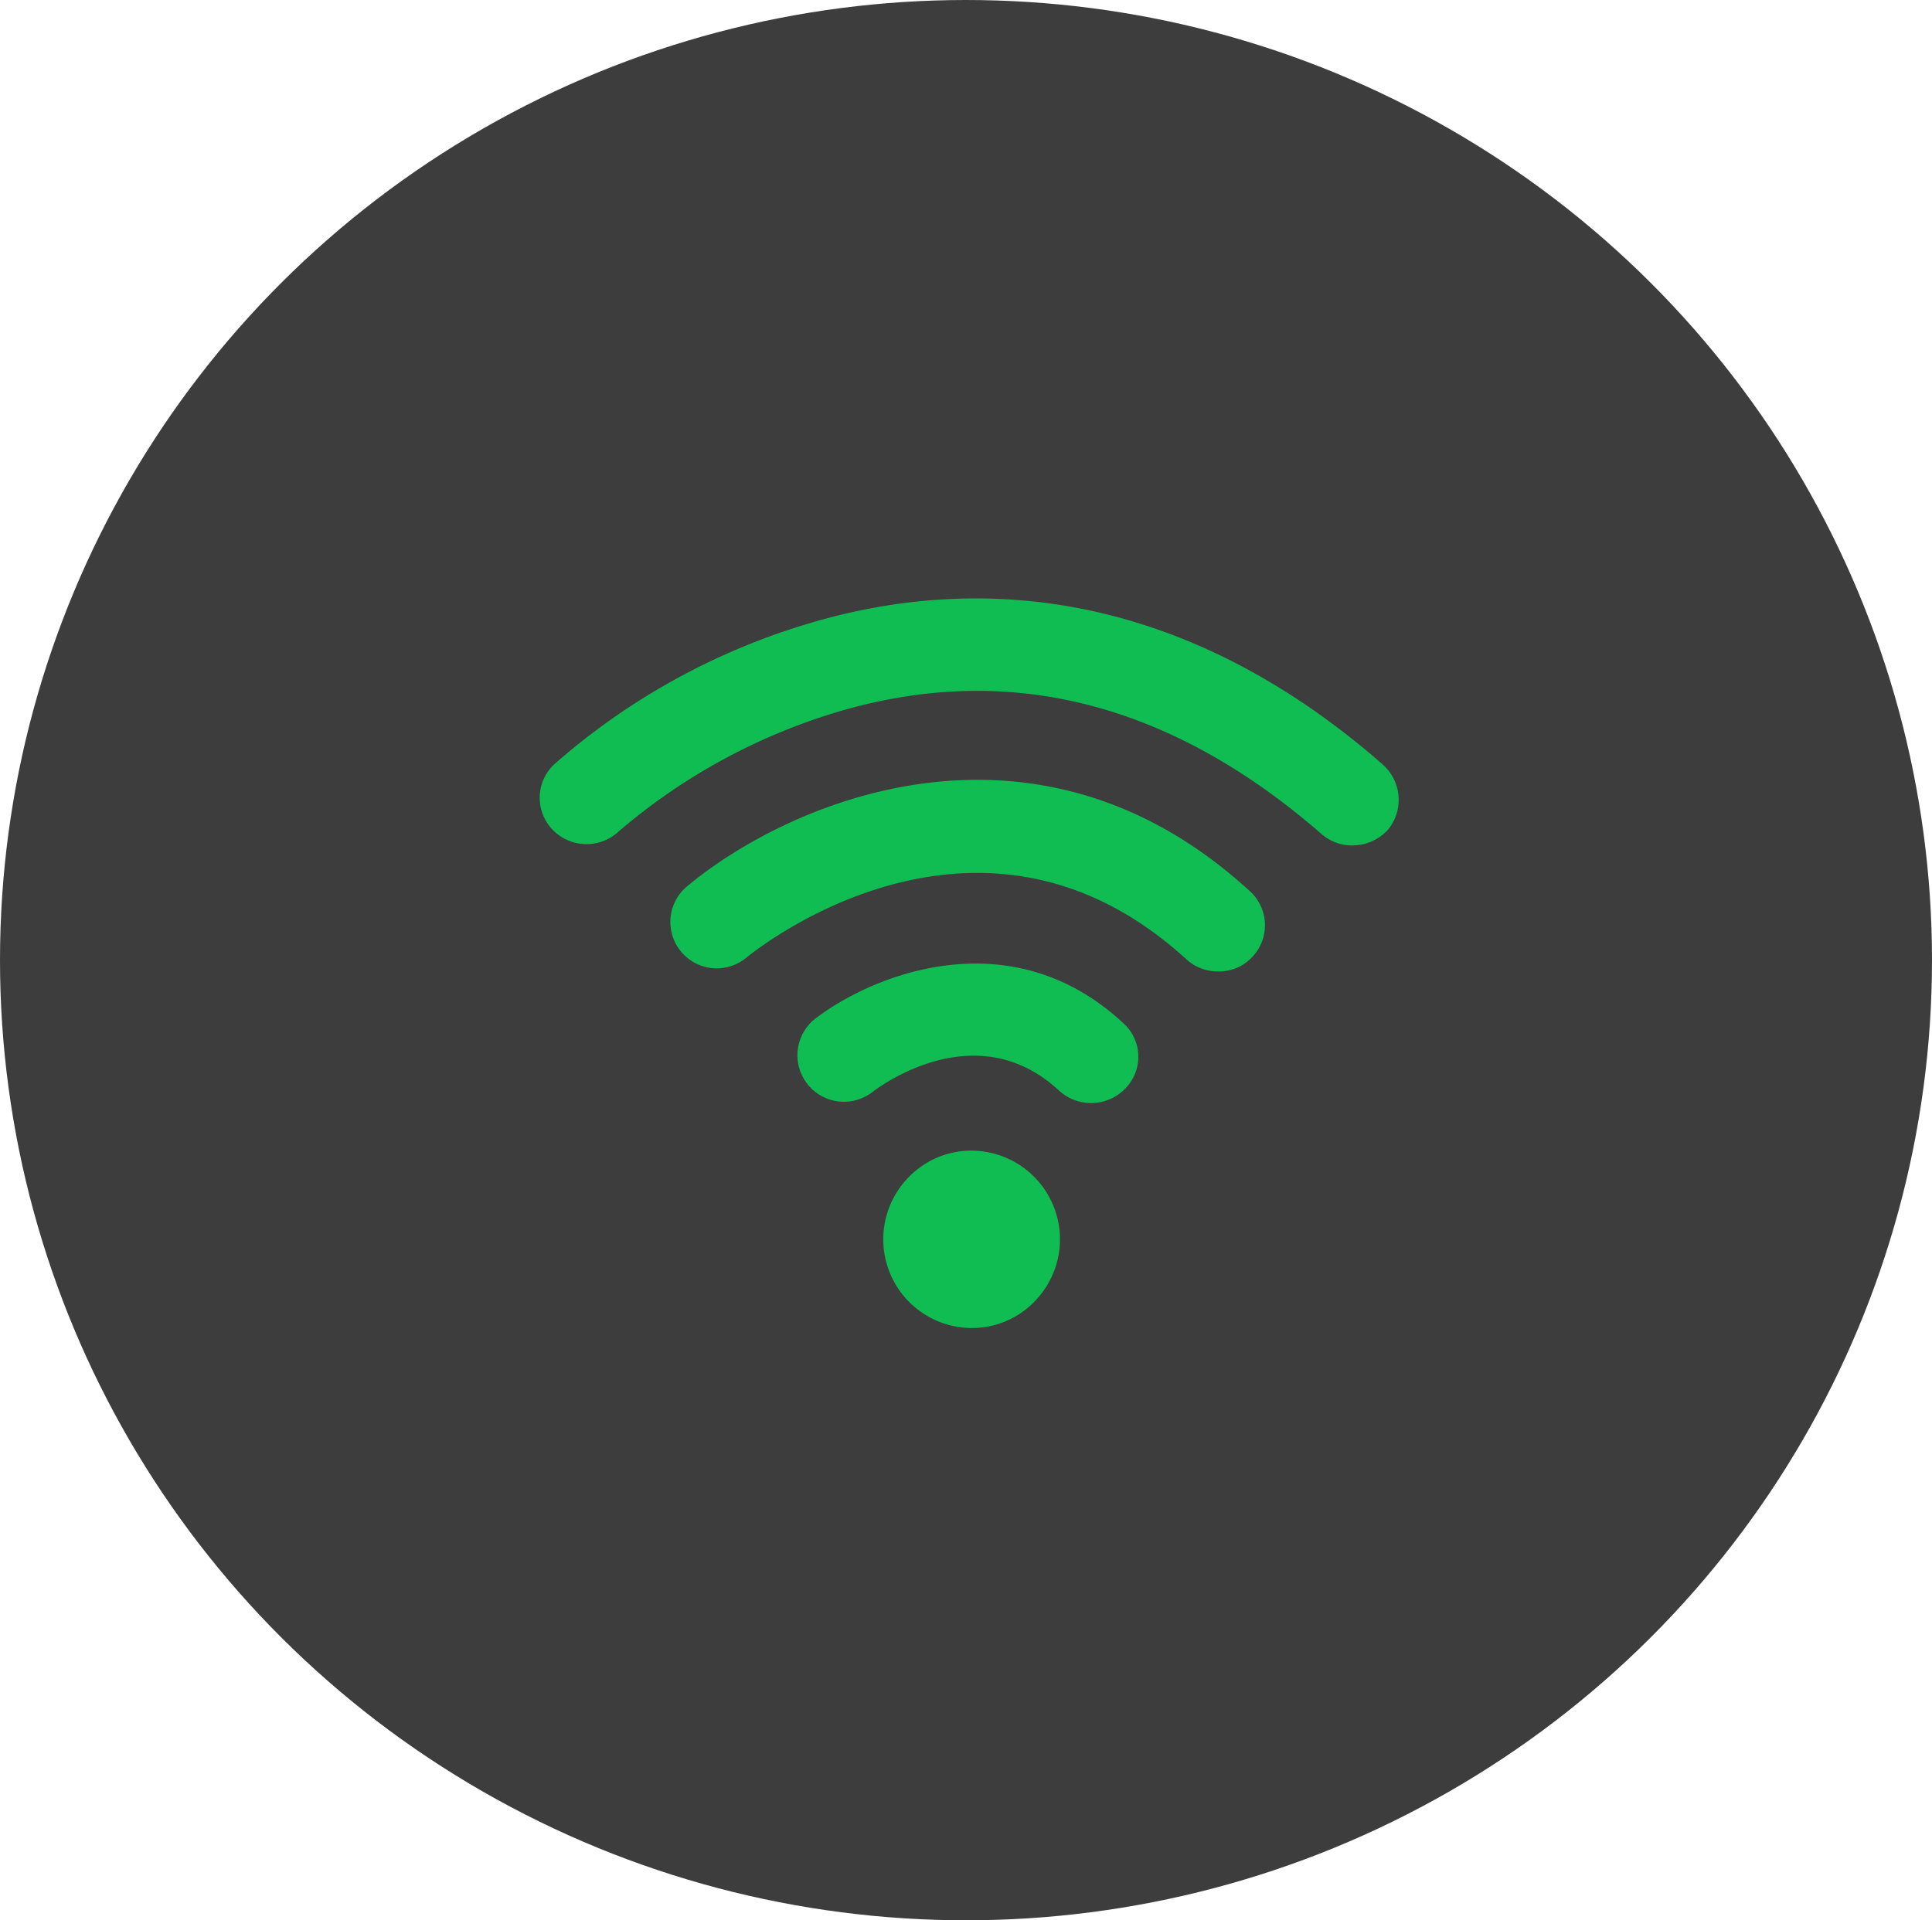 <svg xmlns="http://www.w3.org/2000/svg" width="171" height="170" viewBox="0 0 171 170">
  <g id="Group_4494" data-name="Group 4494" transform="translate(-1393 -4265)">
    <ellipse id="Ellipse_9" data-name="Ellipse 9" cx="85.5" cy="85" rx="85.5" ry="85" transform="translate(1393 4265)" fill="rgba(0,0,0,0.76)"/>
    <path id="XMLID_2134_" d="M62.893,35.155a4.071,4.071,0,0,1,.248,5.785,4.011,4.011,0,0,1-3.058,1.322,4.14,4.14,0,0,1-2.81-1.074c-18.345-16.775-38.1-.826-38.922-.165a4.105,4.105,0,0,1-5.289-6.28c9.007-7.52,30.824-17.023,49.83.413ZM38.267,58.128a7.681,7.681,0,0,0-5.537,2.314,7.851,7.851,0,0,0,5.537,13.387A7.681,7.681,0,0,0,43.8,71.515a7.851,7.851,0,0,0-5.537-13.387Zm36.36-34.212C55.042,6.811,36.119,7.72,23.64,11.521a60.021,60.021,0,0,0-22.312,12.4A4.067,4.067,0,0,0,1.163,29.7a4.167,4.167,0,0,0,5.867.165A53.259,53.259,0,0,1,26.119,19.371c15.205-4.628,29.667-.992,43.137,10.743a4.108,4.108,0,0,0,2.727.992,4.269,4.269,0,0,0,3.14-1.4,4.164,4.164,0,0,0-.5-5.785ZM24.384,46.476a4.117,4.117,0,0,0,5.123,6.446c.331-.248,9.09-7.024,16.527-.083a4.2,4.2,0,0,0,5.867-.248,4,4,0,0,0-.248-5.785c-10-9.255-22.229-4.214-27.27-.331Z" transform="translate(1440.732 4308.738)" fill="#10bd53"/>
  </g>
</svg>
